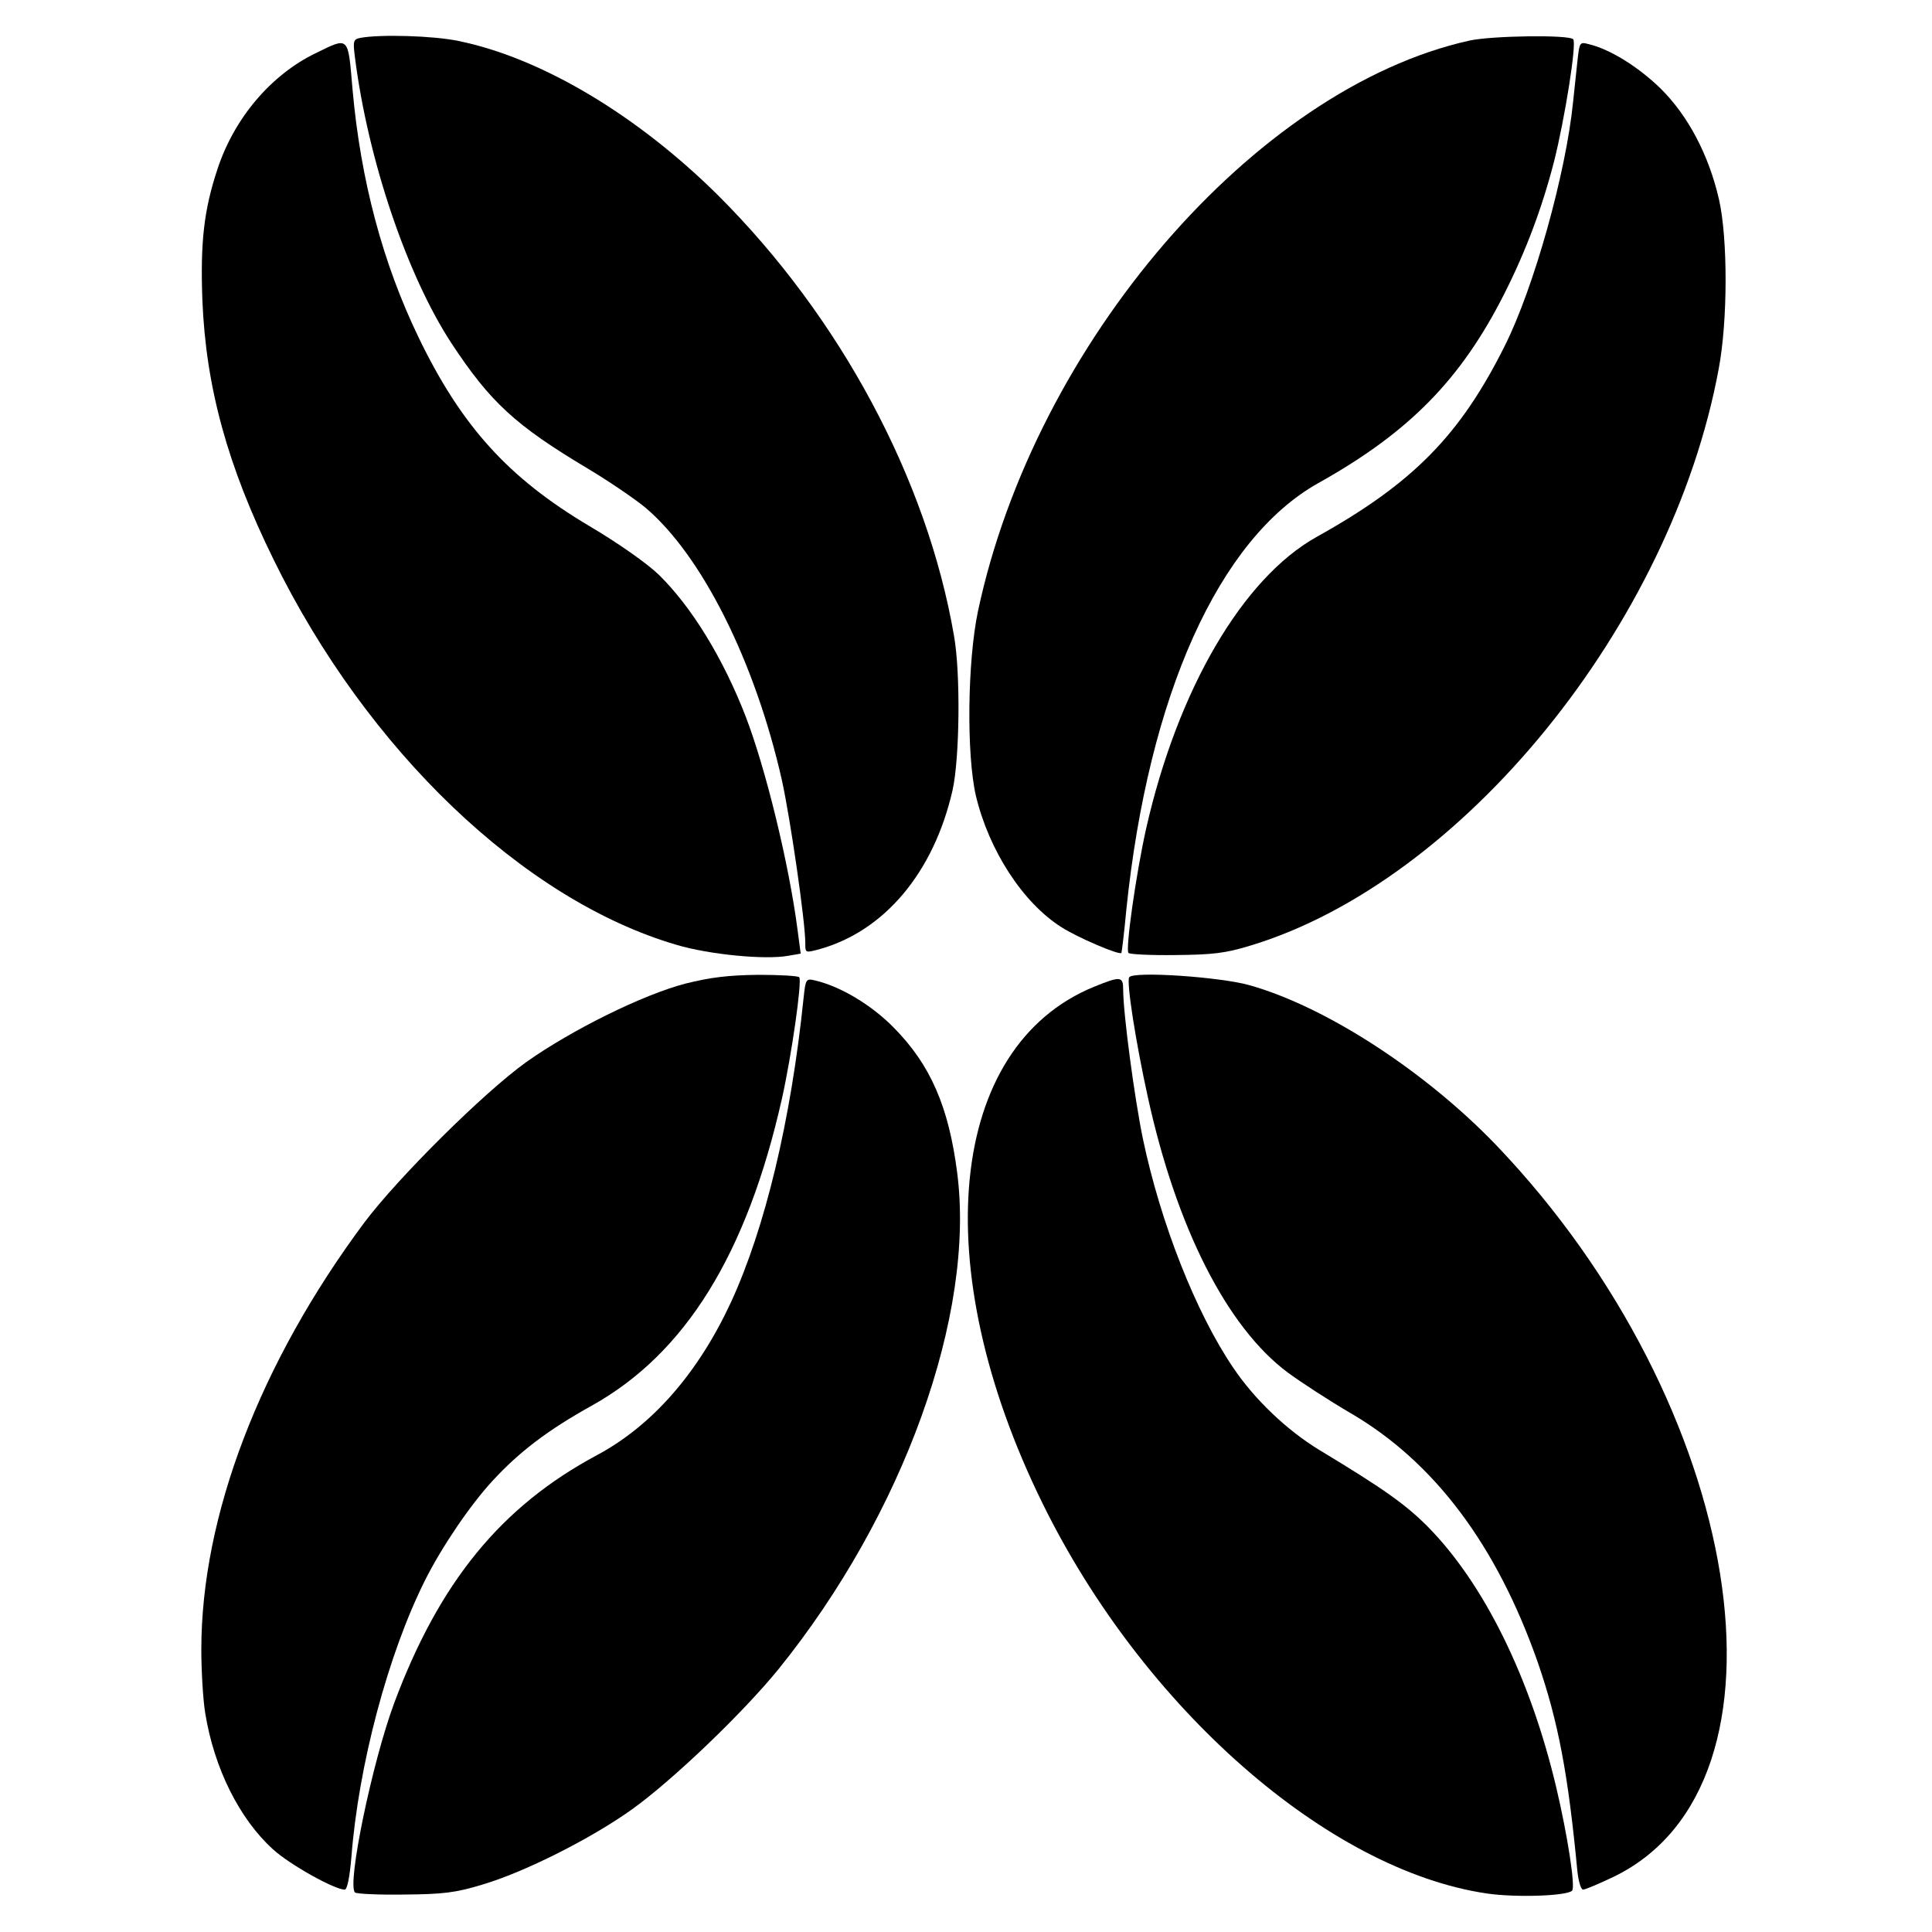<?xml version="1.0" standalone="no"?>
<!DOCTYPE svg PUBLIC "-//W3C//DTD SVG 20010904//EN"
 "http://www.w3.org/TR/2001/REC-SVG-20010904/DTD/svg10.dtd">
<svg version="1.0" xmlns="http://www.w3.org/2000/svg"
 width="547pt" height="547pt" viewBox="0 0 547 547"
 preserveAspectRatio="xMidYMid meet">
<g transform="translate(0,547) scale(0.1,-0.1)"
fill="#000000" stroke="none">
<path d="M1022 5363 c-22 -4 -23 -8 -17 -56 37 -290 147 -615 272 -807 111
-169 182 -234 386 -356 62 -37 135 -87 164 -111 160 -135 311 -436 387 -773
24 -110 66 -399 66 -460 0 -28 0 -28 38 -18 186 51 326 218 379 451 20 90 23
331 4 437 -76 443 -322 902 -668 1247 -229 227 -500 389 -735 437 -71 15 -221
19 -276 9z"/>
<path d="M4160 5355 c-607 -135 -1230 -858 -1391 -1615 -30 -142 -33 -406 -6
-523 37 -155 133 -303 242 -372 45 -29 164 -80 170 -73 1 2 8 57 14 123 63
608 262 1049 543 1207 258 144 405 294 528 538 60 119 106 241 140 373 30 119
65 336 54 346 -13 13 -231 10 -294 -4z"/>
<path d="M893 5319 c-126 -61 -230 -184 -277 -327 -39 -117 -49 -209 -43 -372
10 -246 71 -469 202 -735 264 -539 707 -963 1140 -1090 94 -28 253 -43 317
-31 l35 6 -9 68 c-24 185 -90 456 -147 604 -64 165 -153 310 -246 401 -32 31
-114 89 -197 138 -229 136 -362 283 -483 534 -101 209 -164 444 -187 703 -13
152 -9 148 -105 101z"/>
<path d="M4466 5296 c-3 -31 -9 -82 -12 -113 -20 -202 -111 -528 -194 -693
-126 -252 -259 -388 -532 -540 -210 -117 -394 -433 -483 -826 -29 -130 -59
-343 -50 -352 4 -4 64 -7 133 -6 106 1 141 5 213 27 600 182 1191 909 1325
1632 26 137 26 370 1 480 -29 127 -88 238 -166 315 -63 61 -143 111 -203 125
-26 7 -26 5 -32 -49z"/>
<path d="M1940 2685 c-119 -31 -320 -130 -450 -222 -120 -86 -363 -327 -459
-455 -296 -398 -461 -831 -461 -1208 0 -63 5 -144 11 -180 25 -156 97 -300
192 -386 47 -43 174 -114 203 -114 7 0 14 34 19 93 20 258 103 572 208 782 47
94 128 214 193 284 75 81 155 142 279 211 266 148 440 430 539 870 27 121 57
330 49 343 -2 4 -55 7 -116 7 -85 -1 -135 -7 -207 -25z"/>
<path d="M3197 2703 c-8 -13 18 -181 53 -340 81 -369 224 -651 396 -779 38
-28 118 -80 178 -115 238 -139 414 -375 530 -706 58 -168 86 -317 112 -591 3
-28 10 -52 16 -52 6 0 44 16 86 36 544 262 372 1336 -332 2072 -200 208 -479
390 -696 452 -82 24 -332 41 -343 23z"/>
<path d="M2275 2643 c-36 -348 -109 -650 -205 -859 -93 -201 -223 -350 -380
-434 -271 -145 -446 -359 -574 -702 -62 -167 -134 -513 -111 -536 3 -4 66 -7
138 -6 112 1 146 5 222 28 119 35 308 130 424 213 116 83 315 274 415 397 354
438 558 1005 506 1406 -24 187 -76 306 -180 411 -63 64 -150 116 -222 133 -26
6 -27 5 -33 -51z"/>
<path d="M3097 2676 c-414 -170 -475 -793 -145 -1463 285 -580 808 -1038 1258
-1104 83 -12 226 -7 241 8 10 10 -13 158 -45 293 -74 312 -205 577 -364 738
-64 64 -125 107 -307 217 -92 56 -183 143 -243 232 -106 156 -206 410 -256
648 -24 116 -56 356 -56 423 0 38 -7 39 -83 8z"/>
</g>
</svg>
